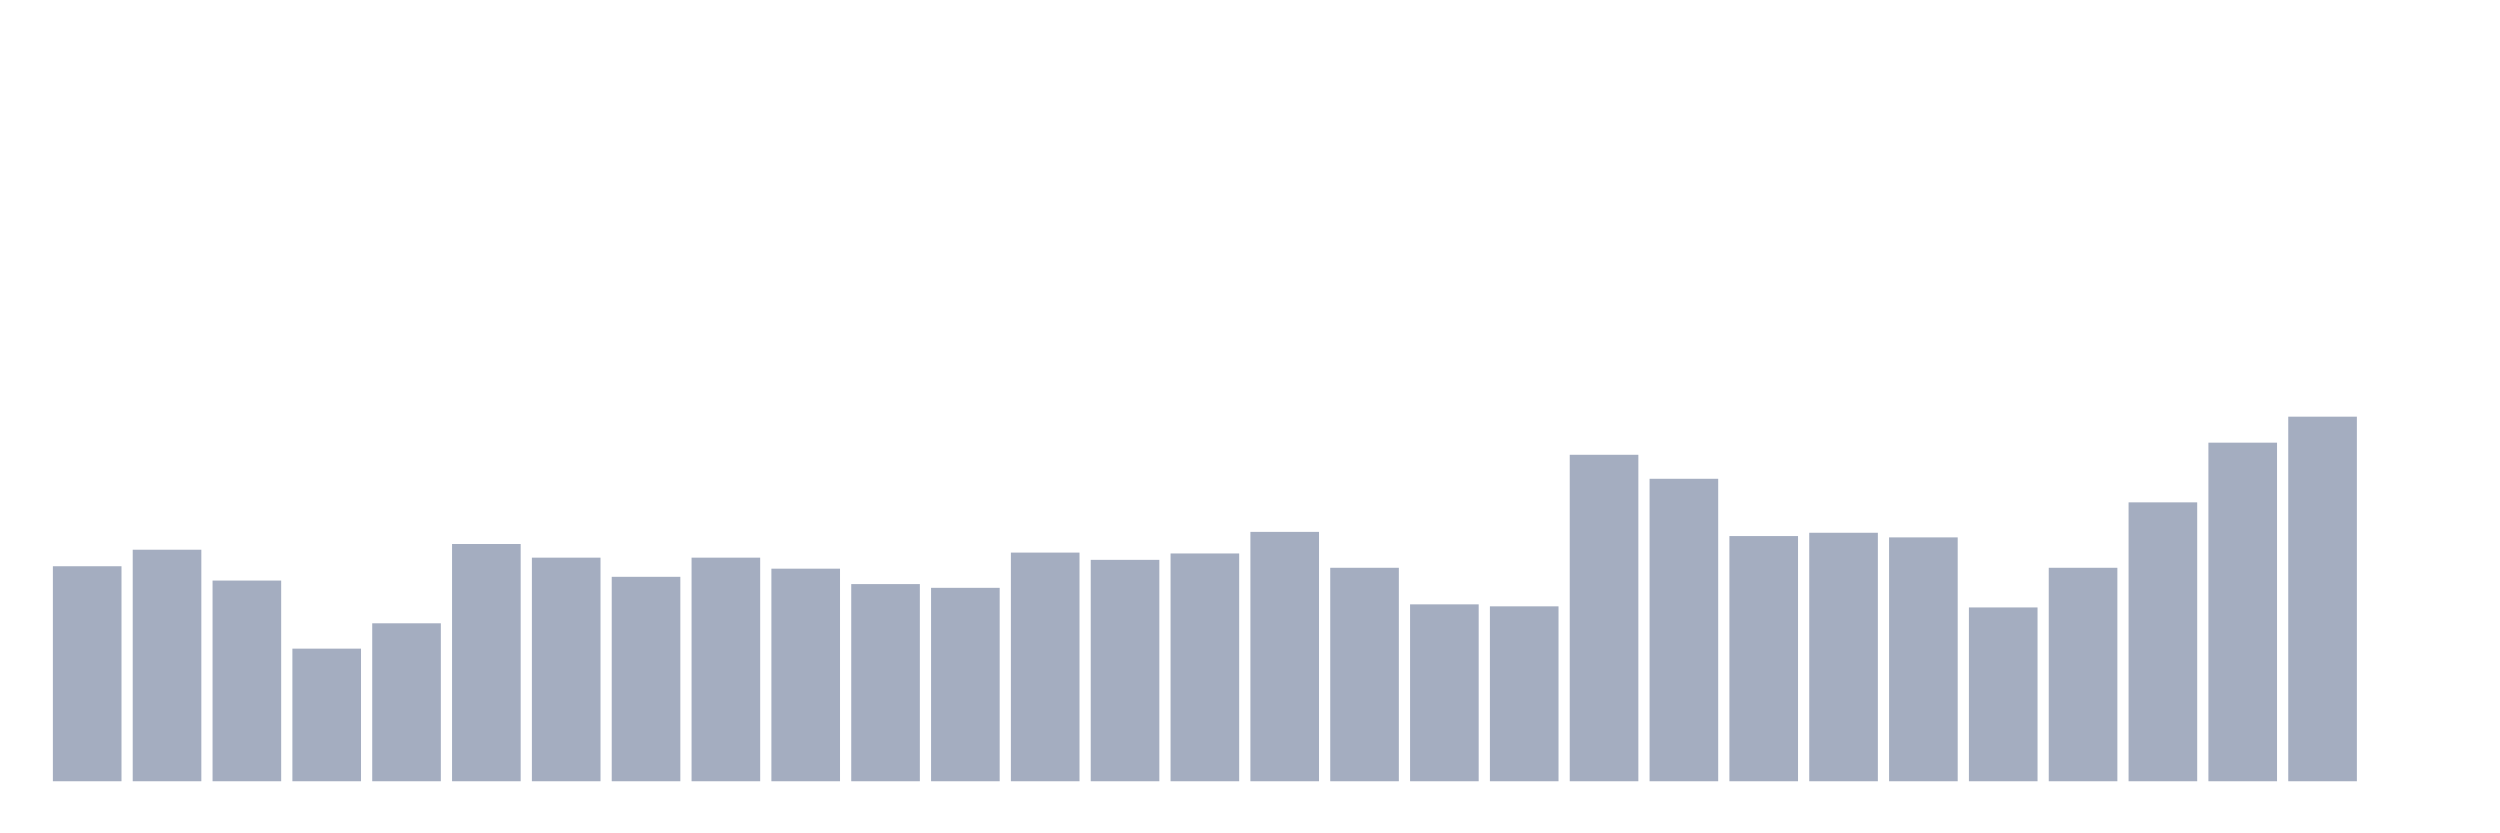 <svg xmlns="http://www.w3.org/2000/svg" viewBox="0 0 480 160"><g transform="translate(10,10)"><rect class="bar" x="0.153" width="13.175" y="98.719" height="41.281" fill="rgb(164,173,192)"></rect><rect class="bar" x="15.482" width="13.175" y="95.547" height="44.453" fill="rgb(164,173,192)"></rect><rect class="bar" x="30.81" width="13.175" y="101.468" height="38.532" fill="rgb(164,173,192)"></rect><rect class="bar" x="46.138" width="13.175" y="114.538" height="25.462" fill="rgb(164,173,192)"></rect><rect class="bar" x="61.466" width="13.175" y="109.674" height="30.326" fill="rgb(164,173,192)"></rect><rect class="bar" x="76.794" width="13.175" y="94.447" height="45.553" fill="rgb(164,173,192)"></rect><rect class="bar" x="92.123" width="13.175" y="97.069" height="42.931" fill="rgb(164,173,192)"></rect><rect class="bar" x="107.451" width="13.175" y="100.749" height="39.251" fill="rgb(164,173,192)"></rect><rect class="bar" x="122.779" width="13.175" y="97.069" height="42.931" fill="rgb(164,173,192)"></rect><rect class="bar" x="138.107" width="13.175" y="99.184" height="40.816" fill="rgb(164,173,192)"></rect><rect class="bar" x="153.436" width="13.175" y="102.145" height="37.855" fill="rgb(164,173,192)"></rect><rect class="bar" x="168.764" width="13.175" y="102.864" height="37.136" fill="rgb(164,173,192)"></rect><rect class="bar" x="184.092" width="13.175" y="96.097" height="43.903" fill="rgb(164,173,192)"></rect><rect class="bar" x="199.42" width="13.175" y="97.492" height="42.508" fill="rgb(164,173,192)"></rect><rect class="bar" x="214.748" width="13.175" y="96.266" height="43.734" fill="rgb(164,173,192)"></rect><rect class="bar" x="230.077" width="13.175" y="92.121" height="47.879" fill="rgb(164,173,192)"></rect><rect class="bar" x="245.405" width="13.175" y="99.015" height="40.985" fill="rgb(164,173,192)"></rect><rect class="bar" x="260.733" width="13.175" y="106.036" height="33.964" fill="rgb(164,173,192)"></rect><rect class="bar" x="276.061" width="13.175" y="106.417" height="33.583" fill="rgb(164,173,192)"></rect><rect class="bar" x="291.39" width="13.175" y="77.317" height="62.683" fill="rgb(164,173,192)"></rect><rect class="bar" x="306.718" width="13.175" y="81.927" height="58.073" fill="rgb(164,173,192)"></rect><rect class="bar" x="322.046" width="13.175" y="92.924" height="47.076" fill="rgb(164,173,192)"></rect><rect class="bar" x="337.374" width="13.175" y="92.29" height="47.71" fill="rgb(164,173,192)"></rect><rect class="bar" x="352.702" width="13.175" y="93.178" height="46.822" fill="rgb(164,173,192)"></rect><rect class="bar" x="368.031" width="13.175" y="106.628" height="33.372" fill="rgb(164,173,192)"></rect><rect class="bar" x="383.359" width="13.175" y="99.015" height="40.985" fill="rgb(164,173,192)"></rect><rect class="bar" x="398.687" width="13.175" y="86.453" height="53.547" fill="rgb(164,173,192)"></rect><rect class="bar" x="414.015" width="13.175" y="74.991" height="65.009" fill="rgb(164,173,192)"></rect><rect class="bar" x="429.344" width="13.175" y="70" height="70" fill="rgb(164,173,192)"></rect><rect class="bar" x="444.672" width="13.175" y="140" height="0" fill="rgb(164,173,192)"></rect></g></svg>